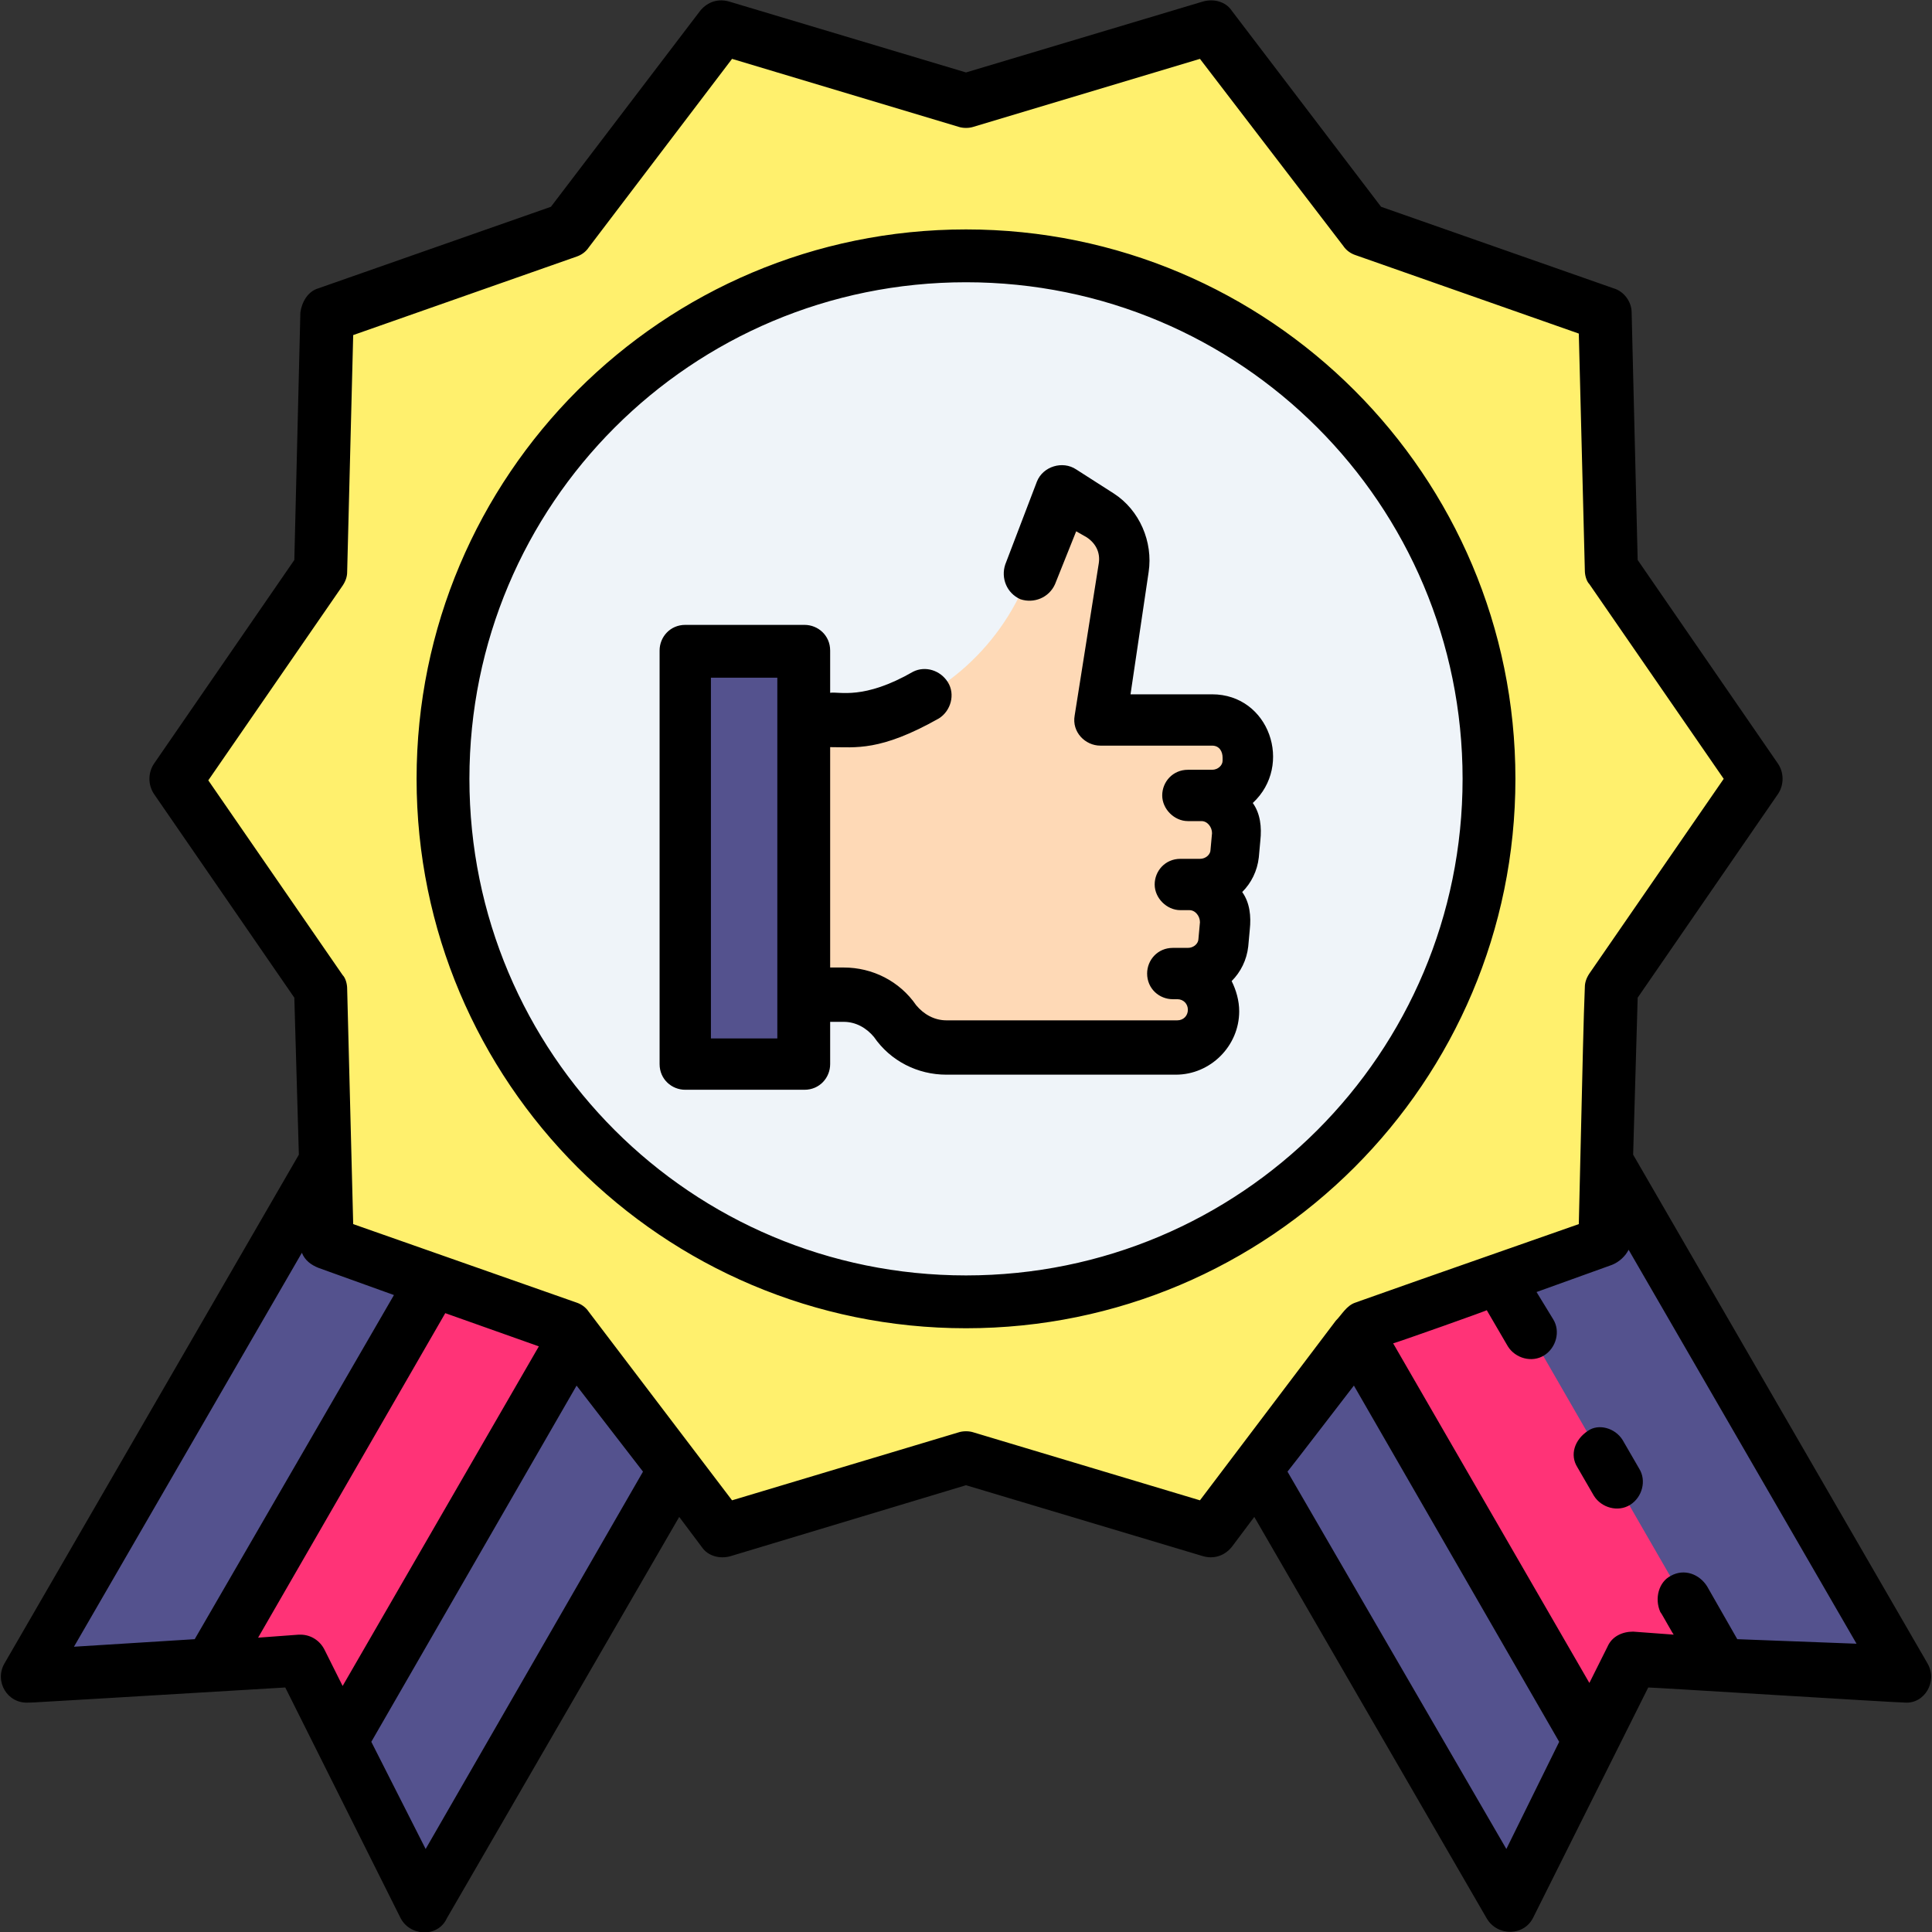<svg id="Layer_1" enable-background="new 0 0 128 128" height="512" viewBox="0 0 128 128" width="512" xmlns="http://www.w3.org/2000/svg"><rect x="0" y="0" width="128" height="128" fill="#333333" stroke="none"/><g><path d="m116.4 51.6-9.6 13.9-.4 16.9-16 5.6-10.2 13.4-16.2-4.8-16.2 4.8-10.3-13.4-15.9-5.6-.4-16.9-9.6-13.9 9.6-13.9.4-16.9 15.9-5.6 10.3-13.5 16.2 4.9 16.2-4.9 10.2 13.5 16 5.6.4 16.9z" fill="#fff06d"/><circle cx="64" cy="51.6" fill="#eff4f9" r="34.7"/><path d="m37.5 88-15.9-5.6v-.8l-.1-4.7-19.7 34.2 18.1-1.1 8.1 16.2 16.7-28.8z" fill="#54528e"/><path d="m37.5 88-8.9-3.1-14.7 25.5 6-.4 2.7 5.4 15.4-26.8z" fill="#f37"/><path d="m90.4 88 16-5.6v-.8l.1-4.7 19.8 34.2-18.2-1.1-8.1 16.2-16.7-28.8z" fill="#54528e"/><path d="m90.4 88 9-3.1 14.7 25.5-6-.4-2.7 5.4-15.4-26.8z" fill="#f37"/><path d="m45.3 43.2h7.9v27.4h-7.9z" fill="#54528e"/><path d="m78.6 52.8h1.6c1.2 0 2.2-.9 2.4-2.1v-.2c.2-1.3-.8-2.6-2.1-2.7-.1 0-.2 0-.3 0h-7.4l1.5-10.1c.2-1.4-.4-2.7-1.6-3.4l-2.5-1.6-2.1 5.5c-1.9 4.9-6.2 8.6-11.4 9.6h-3.6v18.2h2.7c1.3 0 2.6.7 3.4 1.8.8 1.1 2 1.8 3.4 1.8h15.4c1.2 0 2.2-.9 2.4-2.1.2-1.3-.8-2.6-2.1-2.7-.1 0-.2 0-.3 0h.7c1.2 0 2.2-.9 2.4-2.1l.1-1.1c.2-1.3-.8-2.6-2.1-2.7-.1 0-.2 0-.3 0h.7c1.2 0 2.2-.9 2.4-2.1l.1-1.1c.2-1.3-.8-2.6-2.1-2.7-.1 0-.2 0-.3 0h-1z" fill="#fed9b6"/></g><path d="m100.4 51.6c0-20.1-16.3-36.4-36.4-36.4s-36.4 16.3-36.4 36.4 16.3 36.4 36.4 36.4 36.4-16.3 36.4-36.4zm-36.4 32.9c-18.2 0-32.9-14.7-32.9-32.9s14.7-32.9 32.9-32.9 32.9 14.7 32.9 32.9c0 18.2-14.7 32.9-32.9 32.9zm63.7 25.7-19.5-33.7.3-10.4 9.3-13.5c.4-.6.4-1.4 0-2l-9.3-13.5-.4-16.4c0-.7-.5-1.4-1.2-1.6l-15.4-5.4-9.9-13c-.4-.6-1.2-.8-1.9-.6l-15.7 4.7-15.7-4.7c-.7-.2-1.4 0-1.9.6l-9.9 13-15.4 5.4c-.7.2-1.1.9-1.2 1.6l-.4 16.4-9.3 13.5c-.4.6-.4 1.4 0 2l9.3 13.5.3 10.4-19.5 33.7c-.7 1.2.2 2.7 1.6 2.6 1.7-.1-6.3.4 17-1l7.6 15.2c.6 1.3 2.5 1.4 3.1.1l15.4-26.6 1.5 2c.4.6 1.2.8 1.9.6l15.6-4.7 15.7 4.7c.7.2 1.4 0 1.9-.6l1.5-2 15.4 26.6c.7 1.2 2.5 1.2 3.1-.1l7.6-15.2c.4 0 16.4 1 17 1 1.3.1 2.2-1.4 1.5-2.6zm-107.7-27.2c.2.5.6.8 1.1 1l5 1.8-13.2 22.8-8 .5zm15.7 6.2-13 22.5-1.2-2.4c-.3-.6-.9-1-1.6-1h-.1l-2.7.2 12.4-21.5zm-7.5 33.3-3.6-7.1 13.6-23.6 4.4 5.7zm51.3-23.1-15-4.5c-.3-.1-.7-.1-1 0l-15 4.5-9.5-12.5c-.2-.3-.5-.5-.8-.6l-14.8-5.2-.4-15.6c0-.3-.1-.7-.3-.9l-8.9-12.9 8.9-12.9c.2-.3.3-.6.3-.9l.4-15.7 14.8-5.2c.3-.1.6-.3.8-.6l9.5-12.5 15 4.5c.3.1.7.1 1 0l15-4.5 9.5 12.4c.2.3.5.5.8.6l14.8 5.2.4 15.7c0 .3.1.7.3.9l8.9 12.9-8.9 12.9c-.2.3-.3.6-.3.9-.1 2.6-.1 3-.4 15.7-20.3 7.1-13.3 4.7-14.8 5.2-.6.2-.9.8-1.3 1.2zm20.3 23.1-14.5-25c.1-.1 4.7-6.1 4.4-5.7l13.6 23.6zm15.3-13.9-2-3.5c-.5-.8-1.5-1.2-2.4-.7-.8.4-1.1 1.5-.7 2.4.1.1.9 1.6.9 1.5l-2.7-.2c-.7 0-1.4.3-1.7 1l-1.2 2.4-13-22.5c.1 0 6.6-2.3 6.2-2.2l1.4 2.4c.5.8 1.6 1.1 2.4.6s1.1-1.6.6-2.4l-1.1-1.8 5-1.8c.5-.2.9-.6 1.1-1l15.1 26.1zm-7.6-13.2 1.1 1.9c.5.8.2 1.9-.6 2.4s-1.9.2-2.4-.6l-1.1-1.9c-.5-.8-.2-1.8.7-2.4.7-.5 1.8-.2 2.3.6zm-27.2-49.4h-5.4l1.2-8.1c.3-2-.6-4.1-2.3-5.2l-2.5-1.6c-.9-.6-2.2-.2-2.6.8l-2.1 5.5c-.3.9.1 1.9 1 2.3.9.3 1.9-.1 2.3-1l1.4-3.5.7.4c.6.4.9 1 .8 1.7l-1.6 10.1c-.2 1.1.7 2 1.7 2h7.4c.5 0 .7.4.7.8v.2c0 .3-.3.6-.7.6h-1.6c-1 0-1.7.8-1.7 1.7s.8 1.7 1.7 1.7h.9c.4 0 .7.4.7.8l-.1 1.1c0 .3-.3.6-.7.6h-1.3c-1 0-1.7.8-1.7 1.7s.8 1.7 1.7 1.7h.6c.4 0 .7.4.7.8l-.1 1.1c0 .3-.3.6-.7.6h-1c-1 0-1.7.8-1.7 1.7 0 1 .8 1.7 1.7 1.7h.3c.4 0 .7.3.7.7s-.3.7-.7.7h-15.3c-.8 0-1.5-.4-2-1-1.1-1.6-2.9-2.5-4.8-2.5h-.9v-14.6c1.7 0 3.3.3 7.2-1.9.8-.5 1.1-1.6.6-2.4s-1.5-1.1-2.3-.7c-3.3 1.9-4.9 1.3-5.5 1.4v-2.8c0-1-.8-1.7-1.7-1.7h-7.9c-1 0-1.7.8-1.7 1.7v27.4c0 1 .8 1.7 1.7 1.7h7.9c1 0 1.7-.8 1.7-1.7v-2.8h.9c.8 0 1.5.4 2 1 1.1 1.6 2.9 2.5 4.8 2.5h15.2c2.3 0 4.2-1.9 4.2-4.2 0-.7-.2-1.4-.5-2 .6-.6 1-1.4 1.1-2.3l.1-1.1c.1-.9 0-1.8-.5-2.5.6-.6 1-1.4 1.1-2.3l.1-1.1c.1-.9 0-1.8-.5-2.5 2.7-2.5 1.1-7.2-2.7-7.2zm-28.8 22.8h-4.4v-23.9h4.4z"/></svg>